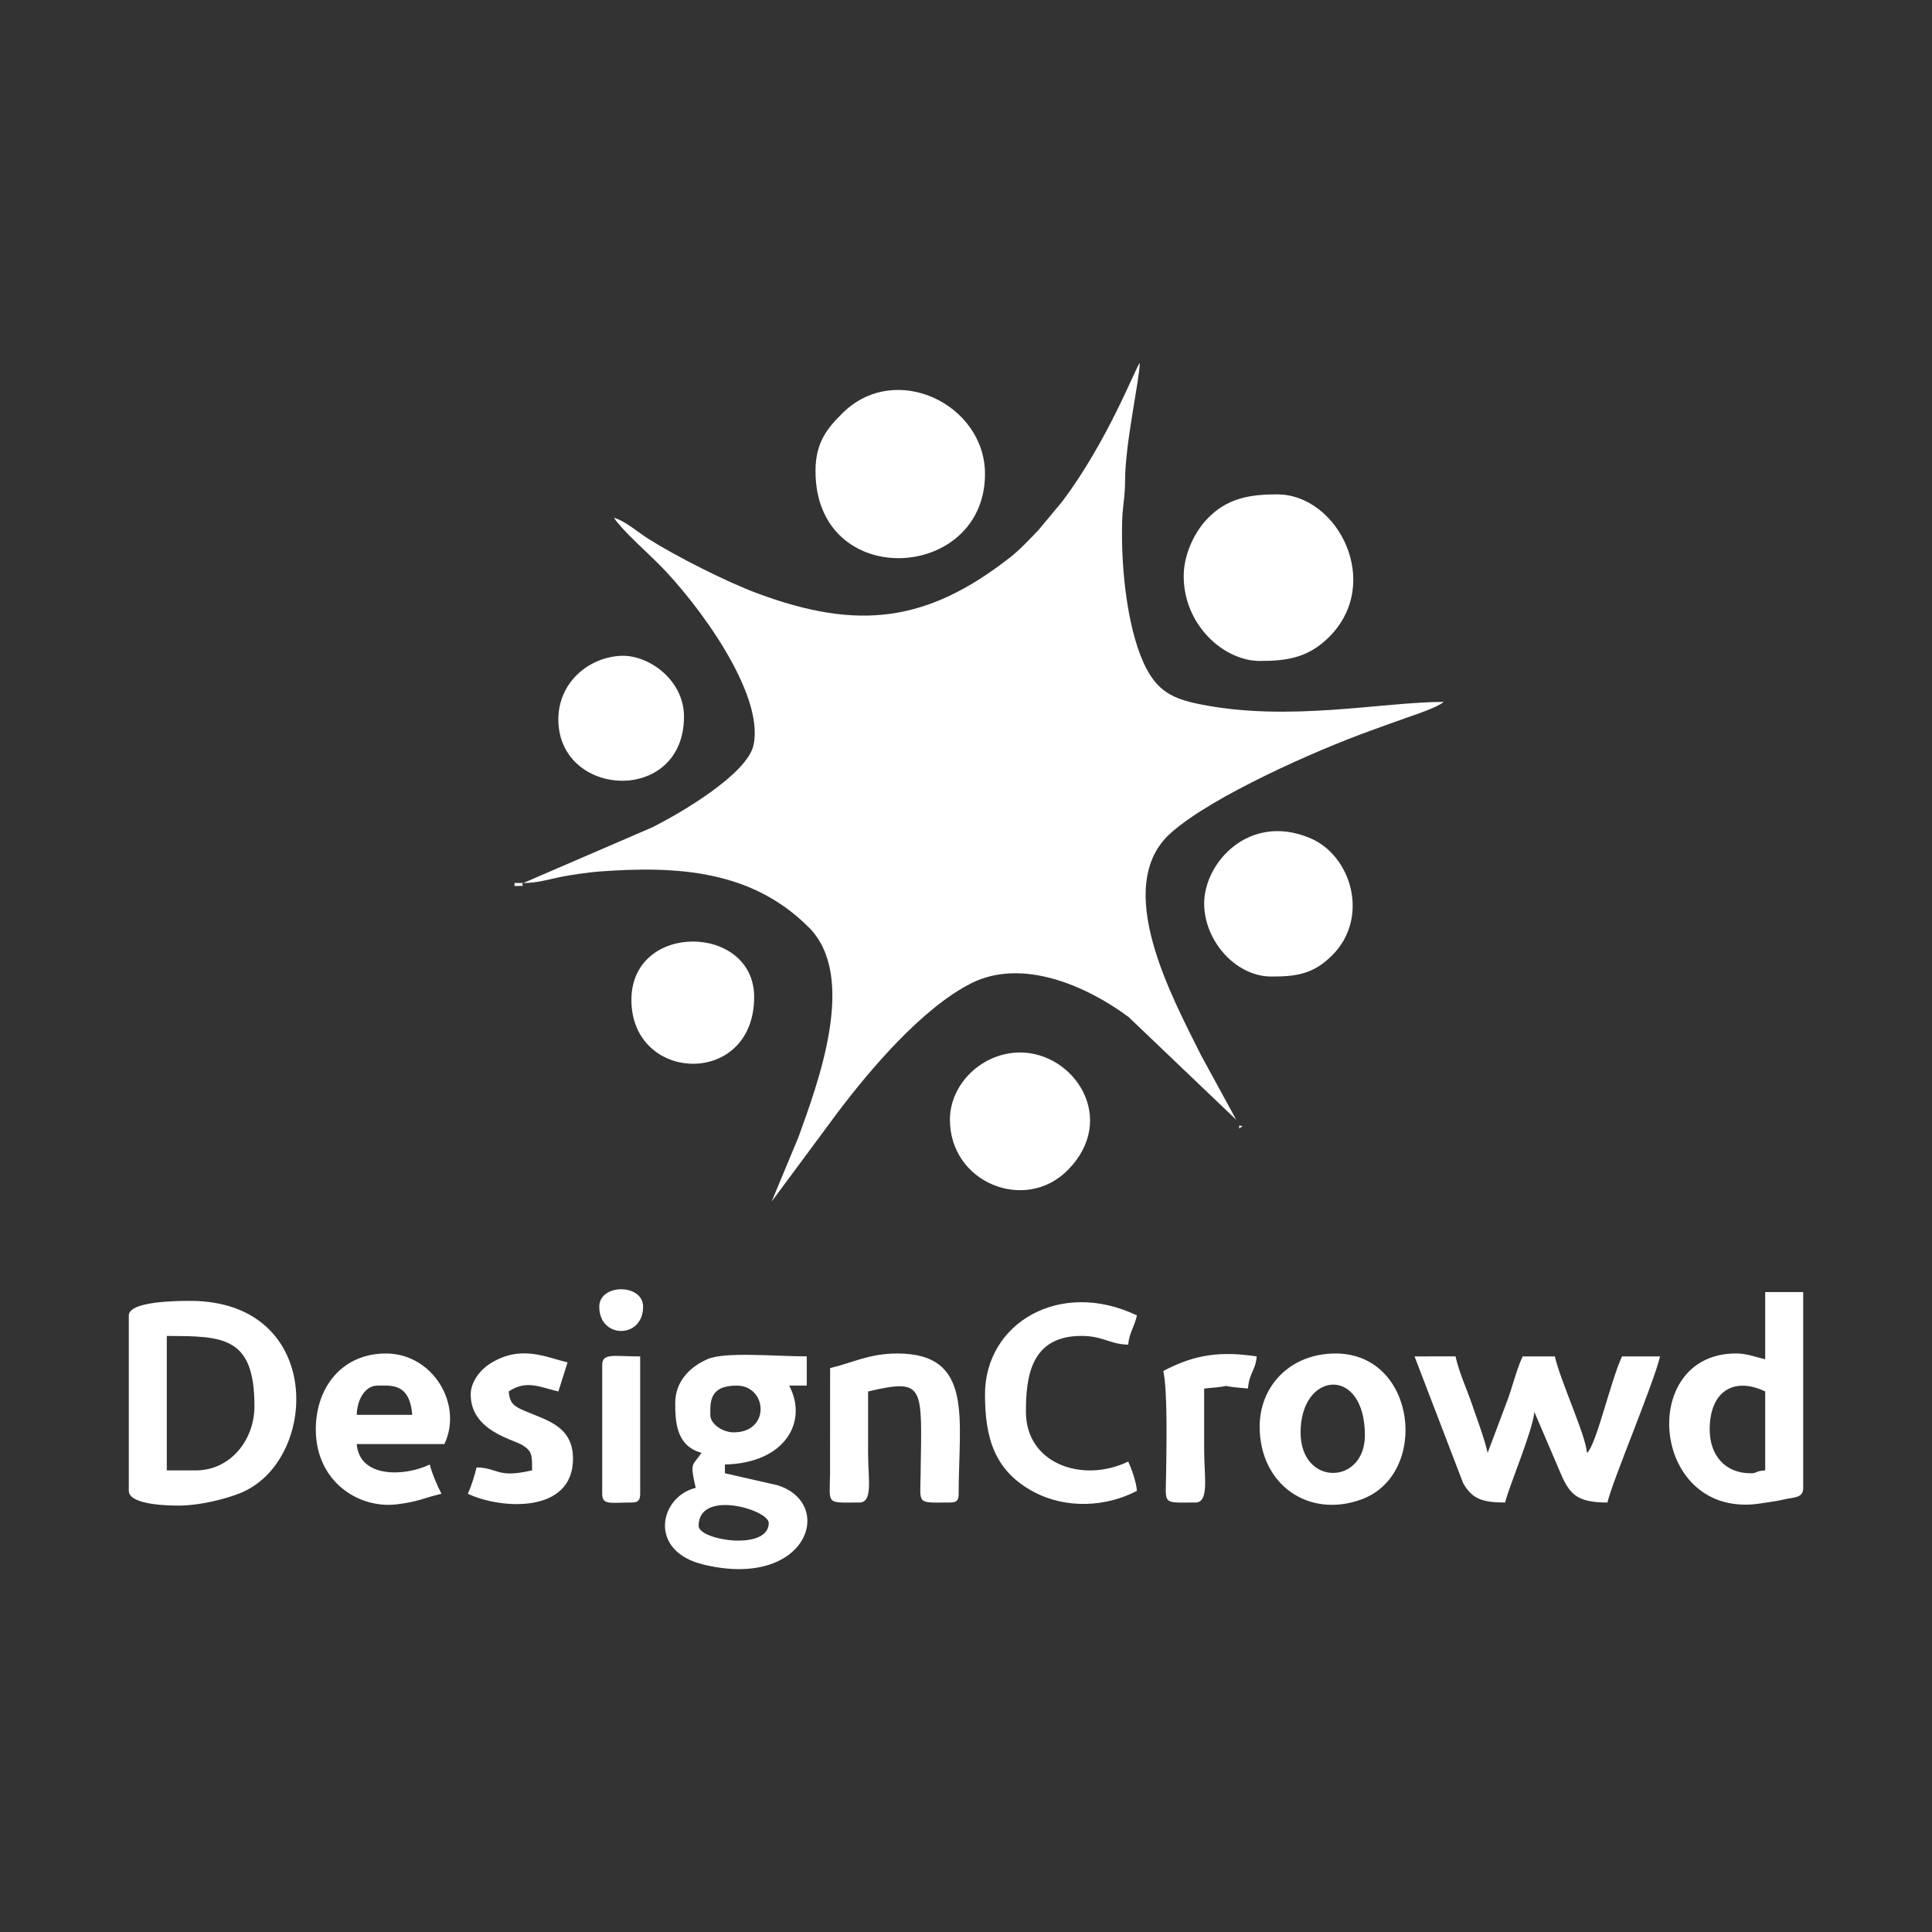 <svg version="1.1" xmlns="http://www.w3.org/2000/svg" x="0" y="0" viewBox="0 0 600 600" xml:space="preserve" fill="white">
  <rect x="0" y="0" width="600" height="600" fill="#333333" stroke="none"/>
  <path d="M190.65 160.79c2.65 3.96 9.98 10.44 13.84 14.29 11.96 11.95 32.98 40.2 29.53 56.29-1.95 9.09-23 21.36-31.57 25.62l-39.94 17.24c4.33 0 7.81-1.12 11.7-1.91 2.92-.59 8.82-1.44 11.94-1.67 24.34-1.8 47.39-.37 65.08 17.4 15.24 15.3 2.74 48.45-3.32 65.24l-8.27 19.86 20.47-27.62c10.18-13.5 26.35-32.52 41.51-40.16 15.98-8.06 36.1.98 48.87 10.47l33.43 31.91-10.89-19.96c-8.82-17.74-28.08-52.67-9.31-69.21 12.97-11.43 45.03-25.57 61.84-31.63 3.79-1.37 7.02-2.58 11.35-4.08 2.65-.92 9.47-3.17 11.45-4.89-19.26 0-48.11 6.37-76 .67-8.09-1.65-12.6-3.98-16.29-10.94-5.55-10.46-8.06-29.71-7.57-46.03.14-4.78.88-6.89.91-12.7.07-11.54 4.44-30.78 4.56-36.28-1.39 1.6-9.87 24.19-24.1 43.06l-7.42 8.92c-2.71 2.81-5.73 6.06-8.79 8.45-25.86 20.22-47.27 22.73-78.44 11.14-9.67-3.59-25.04-11.39-33.88-16.94-3.1-1.97-7.33-5.64-10.69-6.54z"/>
  <path d="M253.26 146.27c0 37.4 52.64 34.48 52.64.91 0-21.62-27.82-35.2-44.27-18.85-4.61 4.57-8.37 8.98-8.37 17.94zM367.61 178.94c0 15.18 12.48 26.32 23.6 26.32 8.23 0 14.99-.86 21.58-7.46 16.8-16.8 2.66-44.27-16.14-44.27-8.33 0-15.71 1.07-22.03 7.92-3.49 3.79-7.01 10.47-7.01 17.49zM60.87 456.64H51.8V414.9c17.7 0 27.22.24 27.22 21.78 0 10.77-7.67 19.96-18.15 19.96zM40 408.54v54.45c0 4.58 13.49 4.64 16.31 4.57 6.08-.14 13.43-1.95 18.07-3.77 24.8-9.68 26.65-59.79-15.32-59.79-3.93 0-19.06.07-19.06 4.54zM216.96 473.88c0-11.51 21.78-4.99 21.78-.91 0 8.81-21.78 5.38-21.78.91zm3.63-34.49c0-3.83-.39-9.08 8.17-9.08 9.56 0 10.62 14.52-.91 14.52-3.31.01-7.26-2.5-7.26-5.44zm-10.89-3.63c0 5.66.26 13.32 8.17 15.43-2.79 4.16-3.73 2.68-1.81 10.89-11.08 2.58-15.18 19.6 2.48 23.83 32.27 7.74 41.05-19.02 22.86-24.68l-16.27-3.7v-2.72c18.72-.42 25.89-13.3 19.96-24.5h5.45v-9.08c-10.02 0-25.36-1.53-30.88.89-5.52 2.43-9.96 6.96-9.96 13.64zM467.43 466.62c1.11-4.78 8.59-22.31 9.08-28.13l7.89 18.43c2.94 7.08 5.19 9.7 14.8 9.7 1.58-6.8 14.36-36.91 16.34-45.38h-11.8c-3.43 7.16-8.09 27.9-10.89 29.95-.48-5.77-8.11-21.93-9.98-29.95h-9.98c-2.02 4.21-3.27 9.96-5.18 14.79L462 451.19c-1.13-4.87-3.15-10.06-4.87-15.1-1.79-5.25-3.85-9.43-5.11-14.85H439.3l15.09 39.36c2.75 4.83 5.85 6.02 13.04 6.02zM373.96 280.58c0 11.52 9.74 22.69 20.87 22.69 7.51 0 12.94-.63 18.86-6.55 11.77-11.75 6-31.02-6.76-36.41-18.99-8.04-32.97 7.63-32.97 20.27zM530.96 443.93c0-11.86 7.52-16.46 17.24-11.8v24.5c-3.61.3-2.19.91-4.54.91-7.95 0-12.7-5.65-12.7-13.61zm17.24-21.78c-2.93-.68-5.63-1.82-9.08-1.82-30.89 0-26.37 51.76 7.53 46.59 3.58-.55 4.68-.63 7.78-1.34 2.77-.63 5.57-.32 5.57-3.51v-60.8h-11.8v20.88zM295.01 347.74c0 19.59 23.35 28.98 36.56 15.68 15.77-15.88 2.1-36.56-14.78-36.56-11.59 0-21.78 9.58-21.78 20.88zM403.91 444.84c0-19.01 19.97-20.85 19.97.91-.01 15.51-19.97 15.94-19.97-.91zm-12.71-1.82c0 18.16 15.33 28.64 31.68 22.61 21.11-7.79 17.12-45.29-8.09-45.29-14.25 0-23.59 10.24-23.59 22.68zM305.9 433.04c0 13.41 2.88 23.73 15.11 30.26 10.1 5.4 22.61 4.7 32.08-.31-.24-2.87-1.7-6.95-2.72-9.08-14.2 6.82-31.76.67-31.76-15.43 0-10.59 1.34-23.6 17.24-23.6 6.7 0 8.77 2.59 14.52 2.72.3-3.57 1.85-5.35 2.72-9.08-23.81-11.41-47.19 2.29-47.19 24.52zM117.14 430.32c4.33 0 10.05-.96 10.89 9.08h-17.24c.11-4.99 2.77-9.08 6.35-9.08zm-19.06 13.61c0 16.16 13.24 24.63 25.02 23.27 6.77-.79 8.82-2.09 14-3.3-1.15-2.17-3.02-6.47-3.63-9.08-7.93 3.8-21.81 4.23-22.69-6.35h27.23c5.85-12.2-3.49-28.13-18.15-28.13-13.47 0-21.78 10.31-21.78 23.59zM173.4 223.41c0 24.5 39.02 26.61 39.02-.91 0-11.32-11.04-19.32-19.78-18.82-10.19.59-19.24 8.5-19.24 19.73zM257.8 424.87l-.02 32.69c-.13 9.95-1.37 9.06 9.09 9.06 4.33 0 2.72-7.36 2.72-15.43v-19.06c17.82-4.15 16.69-1.83 16.32 25.43-.13 9.95-1.37 9.06 9.09 9.06 2.09 0 2.72-.63 2.72-2.72 0-23.31 4.79-43.56-19.06-43.56-8.75 0-14.01 2.94-20.86 4.53zM196.09 310.53c0 25.93 38.12 27.25 38.12-.91 0-22.73-38.12-23.49-38.12.91zM146.18 433.04c0 11.26 12.95 13.87 16.02 15.74 3.14 1.92 3.04 3.21 3.04 7.85-11.05 2.57-10.23-.75-17.24-.91-.61 2.6-1.69 6.01-2.72 8.17 10.01 4.8 32.67 6.38 32.67-10.89 0-10.16-8.27-11.94-15.08-14.87-3.17-1.36-4.57-2.24-4.89-6 5.49-3.68 9.6-1.36 15.43 0l2.85-9.03c-6.74-1.59-14.55-5.64-24.15.44-2.86 1.81-5.93 5.56-5.93 9.5zM361.26 425.78c1.38 5.91 1 23.71.89 31.78-.13 9.95-1.37 9.06 9.09 9.06 4.38 0 2.72-7.99 2.72-16.34v-19.06c13.34-1.11.27-1.11 13.61 0 .41-4.97 2.35-5.56 2.72-9.98-10.94-1.6-18.92-.81-29.03 4.54zM187.02 423.97v39.93c0 3.62 2.57 2.72 9.07 2.72 2.09 0 2.72-.63 2.72-2.72v-42.65c-8.31-.01-11.79-1.16-11.79 2.72zM186.11 405.82c0 10.03 13.61 10.03 13.61 0 0-7.24-13.61-7.24-13.61 0zM162.51 274.23h-2.72v.91c4.8 0 1.35-.01 2.72-.91zM384.85 349.55v.91l1.06-.76-1.06-.15zM189.74 159.88l-1.77-1.04 1.77 1.04zM190.65 160.79l-.91-.91.91.91zM384.85 349.55l-.91-1.81.91 1.81z"/>
</svg>
